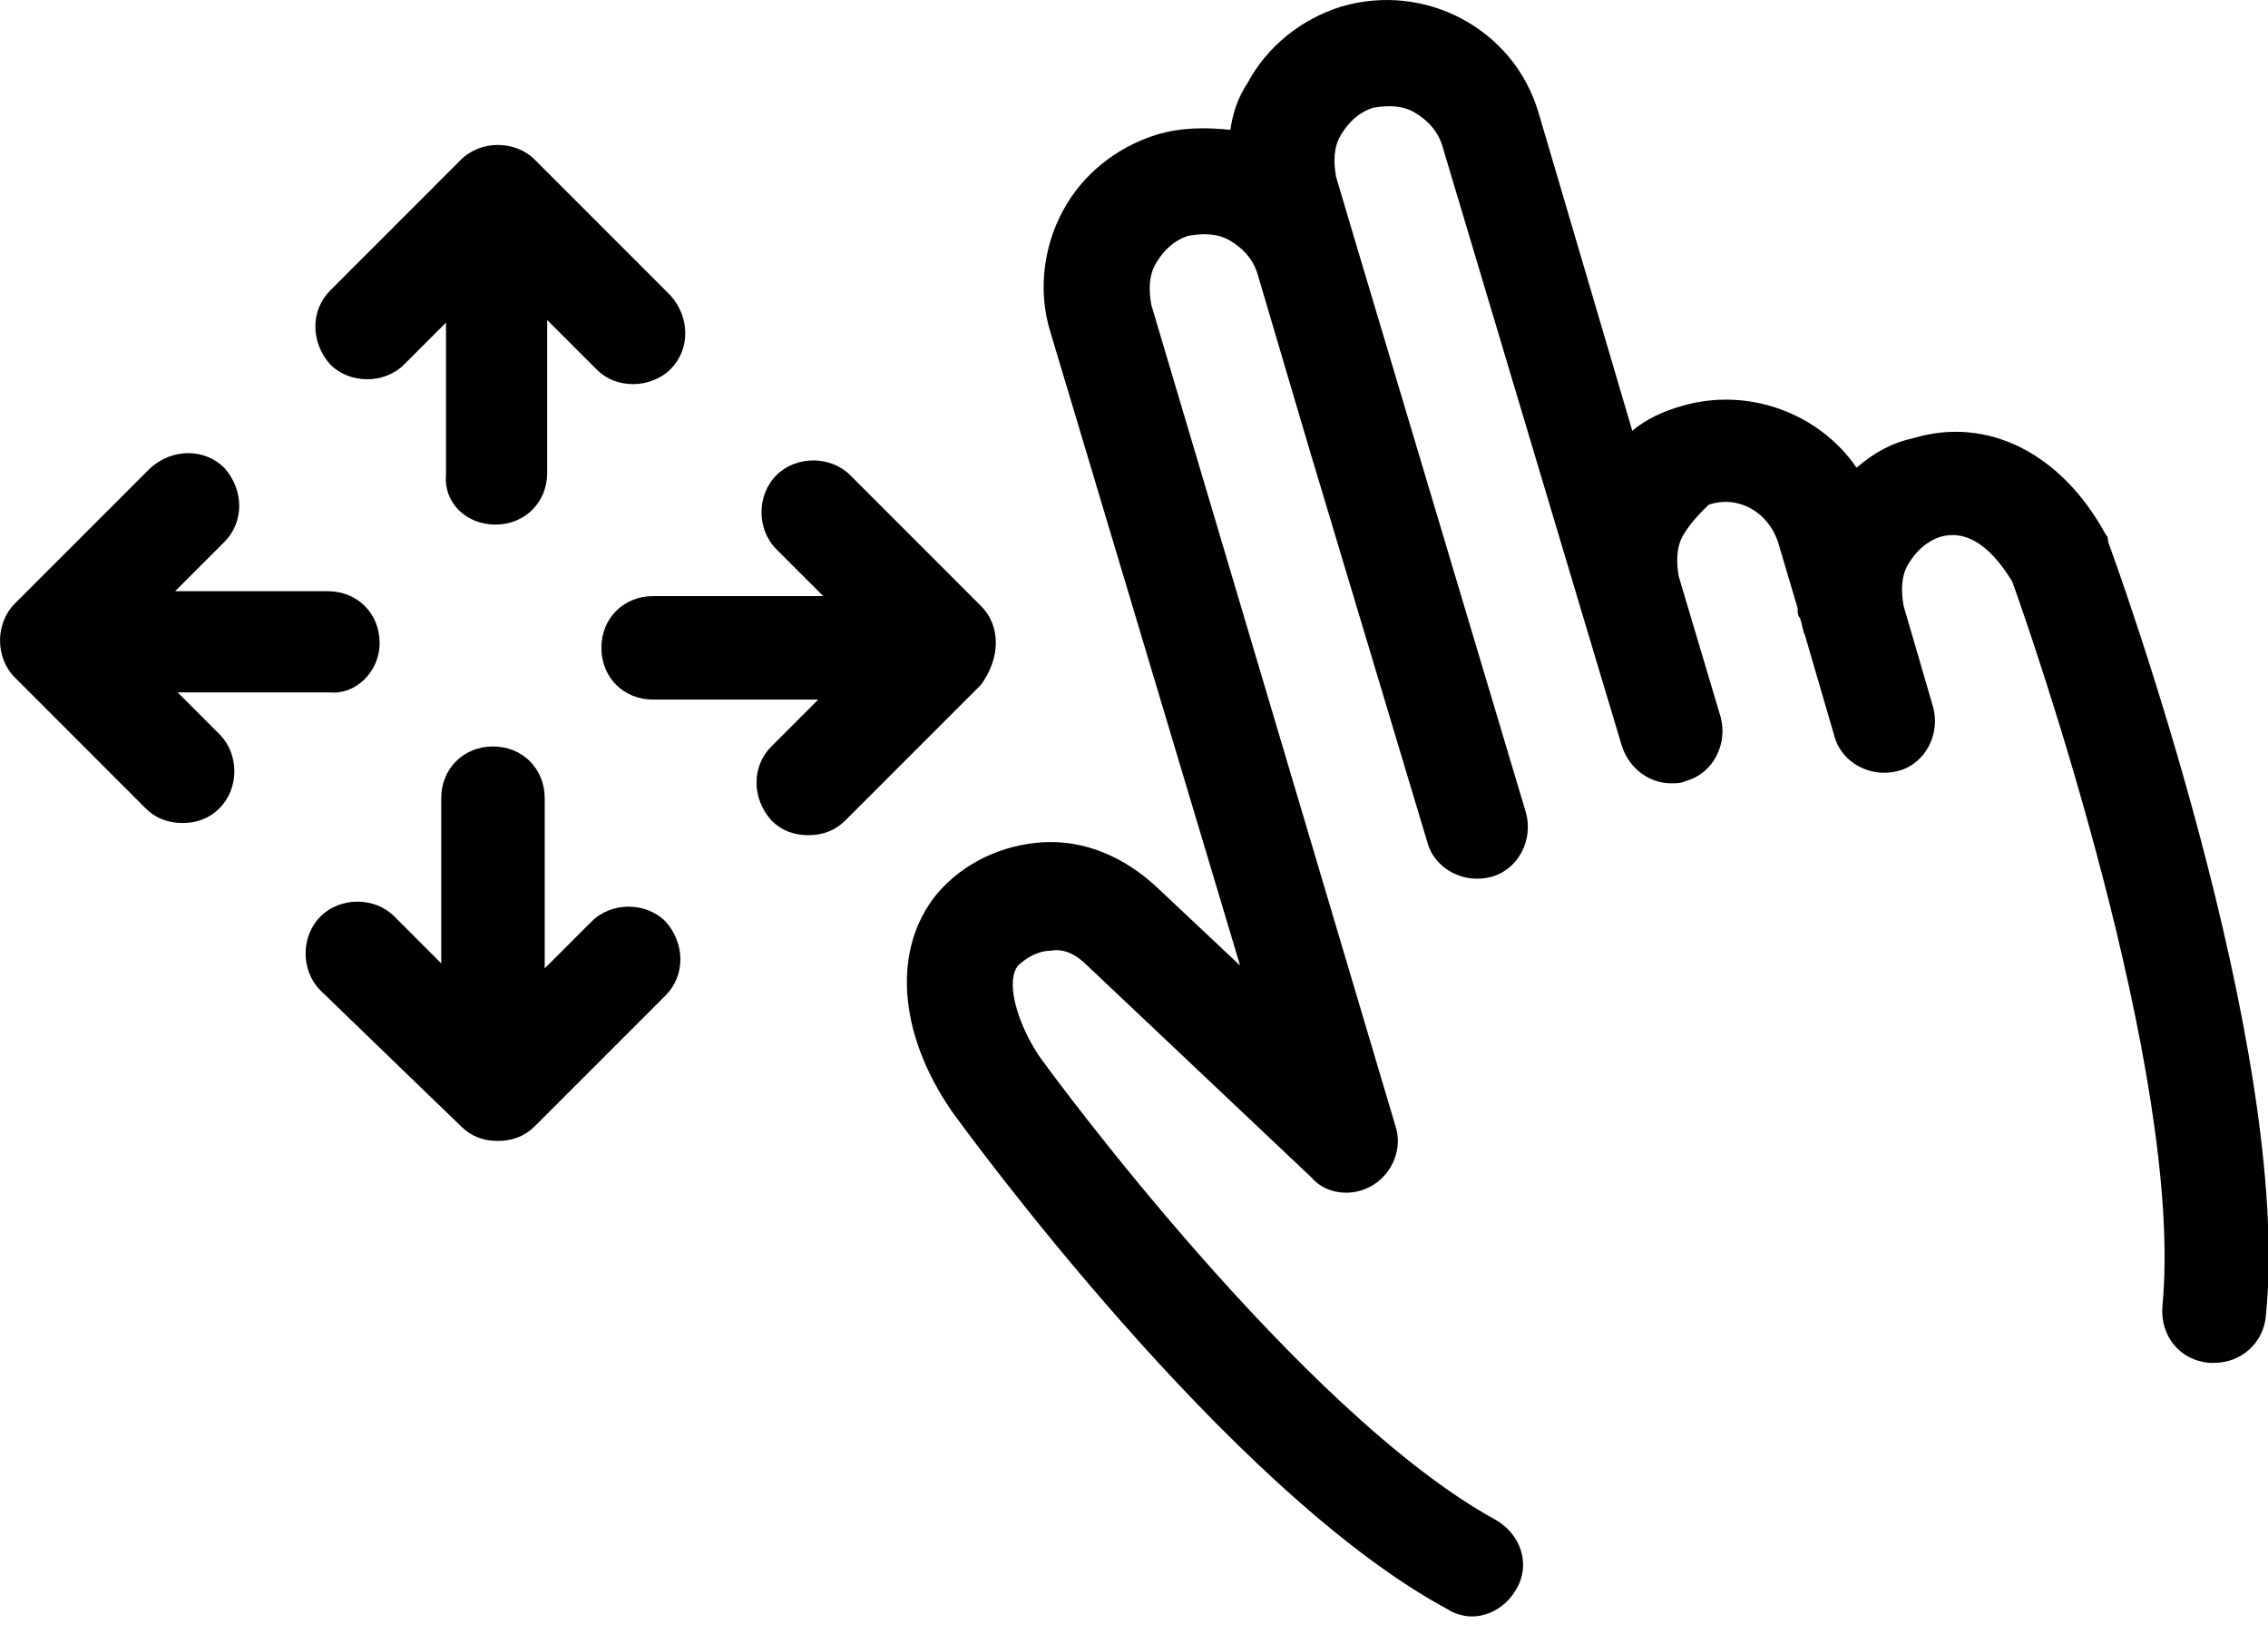<?xml version="1.0" encoding="UTF-8" standalone="no"?>
<svg width="69px" height="50px" viewBox="0 0 69 50" version="1.1" xmlns="http://www.w3.org/2000/svg" xmlns:xlink="http://www.w3.org/1999/xlink" xmlns:sketch="http://www.bohemiancoding.com/sketch/ns">
    <!-- Generator: Sketch 3.4.1 (15681) - http://www.bohemiancoding.com/sketch -->
    <title>Page 1</title>
    <desc>Created with Sketch.</desc>
    <defs></defs>
    <g id="Page-1" stroke="none" stroke-width="1" fill="none" fill-rule="evenodd" sketch:type="MSPage">
        <g id="Artboard-2" sketch:type="MSArtboardGroup" transform="translate(-223, -392)" fill="#000000">
            <path d="M274.221,408.259 C273.995,408.634 273.995,409.083 274.072,409.532 L275.346,413.806 C275.572,414.63 275.12,415.532 274.296,415.755 C274.147,415.829 273.995,415.829 273.846,415.829 C273.171,415.829 272.572,415.38 272.346,414.704 L271.221,410.954 L271.221,410.954 L266.87,396.403 C266.721,395.954 266.421,395.653 266.046,395.427 C265.671,395.2 265.221,395.2 264.772,395.278 C264.322,395.427 264.022,395.728 263.796,396.103 C263.568,396.478 263.568,396.927 263.647,397.376 L264.248,399.399 L264.248,399.399 L269.425,416.724 C269.651,417.548 269.197,418.45 268.373,418.673 C267.55,418.899 266.647,418.446 266.425,417.622 L262.822,405.622 L262.822,405.622 L261.248,400.298 C261.099,399.849 260.8,399.548 260.425,399.321 C260.05,399.095 259.599,399.095 259.151,399.173 C258.702,399.321 258.401,399.622 258.175,399.997 C257.947,400.372 257.947,400.821 258.026,401.271 L265.452,426.247 C265.678,426.923 265.377,427.673 264.776,428.048 C264.175,428.423 263.349,428.349 262.901,427.821 L256.077,421.372 C255.702,420.997 255.327,420.849 254.952,420.923 C254.577,420.923 254.202,421.149 253.975,421.372 C253.6,421.821 253.9,423.021 254.577,424.071 C254.877,424.521 262.599,435.021 268.526,438.247 C269.276,438.696 269.577,439.599 269.127,440.349 C268.827,440.872 268.303,441.173 267.776,441.173 C267.55,441.173 267.252,441.099 267.026,440.946 C260.349,437.345 252.327,426.321 251.952,425.798 L251.952,425.798 C250.303,423.399 250.15,420.849 251.502,419.196 C252.327,418.22 253.525,417.696 254.728,417.622 C256.002,417.548 257.205,418.071 258.178,418.974 L260.728,421.372 L254.956,402.099 C254.581,400.899 254.728,399.548 255.331,398.423 C255.931,397.298 256.978,396.474 258.182,396.099 C258.932,395.872 259.682,395.872 260.432,395.95 C260.507,395.427 260.659,394.974 260.955,394.524 C261.557,393.399 262.603,392.575 263.807,392.2 C266.358,391.45 269.057,392.876 269.807,395.427 L272.659,405.103 C273.108,404.728 273.635,404.501 274.159,404.353 C276.182,403.751 278.358,404.579 279.483,406.228 C280.007,405.778 280.534,405.478 281.209,405.329 C283.459,404.653 285.709,405.778 287.06,408.255 C287.135,408.329 287.135,408.403 287.135,408.481 C287.361,409.083 292.76,423.931 291.935,432.032 C291.861,432.856 291.185,433.458 290.361,433.458 L290.214,433.458 C289.315,433.384 288.714,432.634 288.788,431.731 C289.464,424.681 284.736,411.106 284.214,409.681 C283.839,409.079 283.089,408.032 282.038,408.329 C281.589,408.478 281.288,408.778 281.06,409.153 C280.834,409.528 280.834,409.978 280.913,410.427 L281.81,413.501 C282.038,414.325 281.584,415.228 280.76,415.45 C279.935,415.677 279.034,415.224 278.81,414.399 L277.913,411.325 C277.839,411.177 277.839,411.024 277.764,410.802 C277.69,410.728 277.69,410.653 277.69,410.501 L277.089,408.478 C276.788,407.579 275.889,407.052 274.986,407.353 C274.748,407.583 274.447,407.884 274.221,408.259 L274.221,408.259 Z M238.072,407.958 C238.97,407.958 239.647,407.282 239.647,406.384 L239.647,401.735 L241.147,403.235 C241.447,403.536 241.822,403.685 242.272,403.685 C242.647,403.685 243.095,403.536 243.397,403.235 C243.999,402.634 243.999,401.661 243.397,400.985 L239.272,396.86 C238.671,396.259 237.624,396.259 237.022,396.86 L233.046,400.837 C232.444,401.438 232.444,402.411 233.046,403.087 C233.647,403.688 234.694,403.688 235.296,403.087 L236.569,401.813 L236.569,406.462 C236.499,407.282 237.174,407.958 238.072,407.958 L238.072,407.958 Z M237.022,426.259 C237.322,426.56 237.697,426.708 238.147,426.708 C238.595,426.708 238.97,426.56 239.272,426.259 L243.249,422.282 C243.85,421.681 243.85,420.708 243.249,420.032 C242.647,419.431 241.6,419.431 240.999,420.032 L239.572,421.458 L239.572,416.282 C239.572,415.384 238.897,414.708 237.999,414.708 C237.1,414.708 236.424,415.384 236.424,416.282 L236.424,421.306 L234.999,419.88 C234.397,419.278 233.35,419.278 232.749,419.88 C232.147,420.481 232.147,421.528 232.749,422.13 L237.022,426.259 Z M234.549,411.56 C234.549,410.661 233.874,409.985 232.975,409.985 L228.327,409.985 L229.827,408.485 C230.428,407.884 230.428,406.911 229.827,406.235 C229.225,405.634 228.252,405.634 227.577,406.235 L223.452,410.36 C222.85,410.962 222.85,412.009 223.452,412.61 L227.428,416.587 C227.728,416.888 228.103,417.036 228.553,417.036 C229.002,417.036 229.377,416.888 229.678,416.587 C230.28,415.985 230.28,414.938 229.678,414.337 L228.405,413.063 L233.053,413.063 C233.799,413.134 234.549,412.458 234.549,411.56 L234.549,411.56 Z M252.845,410.435 L248.869,406.458 C248.268,405.856 247.22,405.856 246.619,406.458 C246.018,407.06 246.018,408.106 246.619,408.708 L248.046,410.134 L242.869,410.134 C241.97,410.134 241.296,410.81 241.296,411.708 C241.296,412.606 241.97,413.282 242.869,413.282 L247.893,413.282 L246.468,414.708 C245.865,415.31 245.865,416.282 246.468,416.958 C246.768,417.259 247.143,417.407 247.593,417.407 C248.042,417.407 248.417,417.259 248.718,416.958 L252.843,412.833 C253.447,412.009 253.447,411.032 252.845,410.435 L252.845,410.435 Z" id="Page-1" sketch:type="MSShapeGroup"></path>
        </g>
    </g>
</svg>
